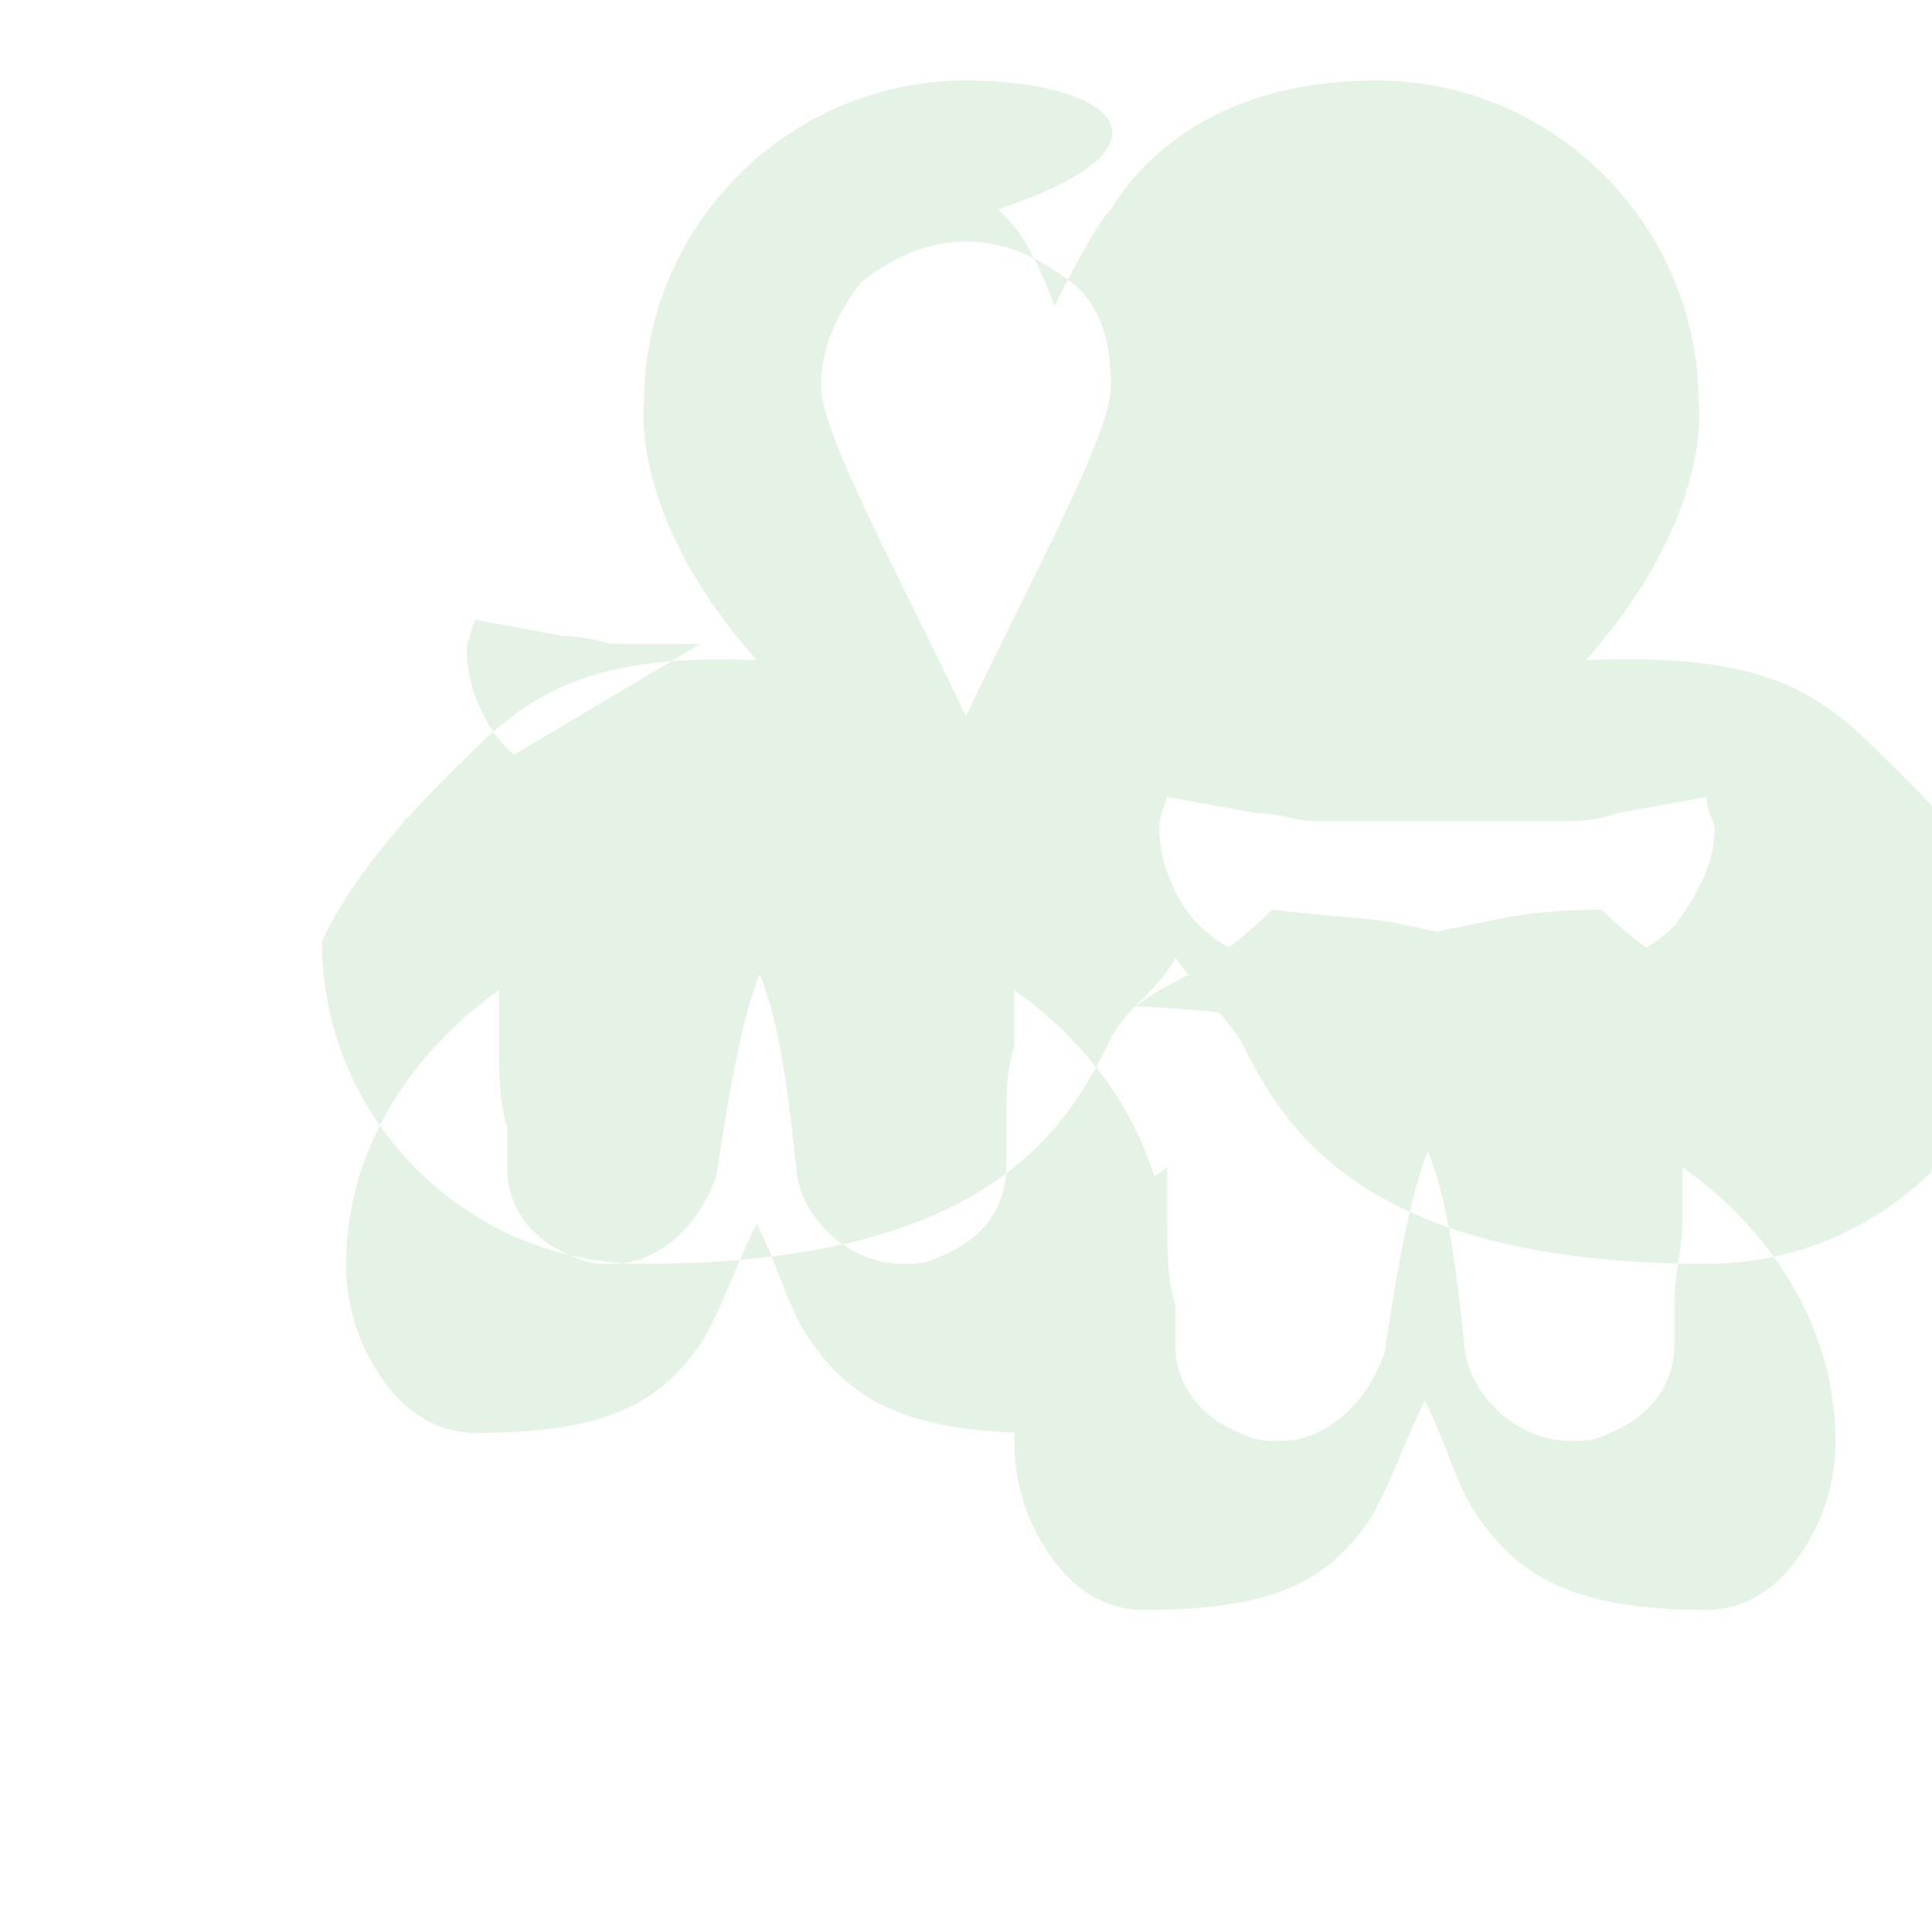 
<svg xmlns="http://www.w3.org/2000/svg" width="60" height="60" viewBox="0 0 24 24">
  <path fill="#4CAF50" opacity="0.15" d="M12 1c-2.2 0-4 1.8-4 4 0 0-.2 1.4 1.4 3.2-2.4-.1-3 .6-3.9 1.5-1.2 1.2-1.5 2-1.5 2 0 2.2 1.8 4 4 4 4.4 0 5.3-1.8 5.8-2.8.2-.4.6-.6.8-1 .3.4.5.6.8 1 .5 1 1.4 2.8 5.8 2.8 2.2 0 4-1.8 4-4 0 0-.3-.8-1.5-2-1-1-1.5-1.6-4-1.5 1.6-1.8 1.4-3.2 1.4-3.2 0-2.2-1.8-4-4-4-1.8 0-2.8.8-3.3 1.6-.1.1-.3.4-.7 1.2-.3-.8-.5-1-.7-1.2C14.8 1.8 13.8 1 12 1zm0 2c.5 0 .9.2 1.3.5s.5.8.5 1.3c0 .6-1 2.4-1.8 4.1-.8-1.7-1.8-3.5-1.8-4.1 0-.5.2-.9.5-1.3.4-.3.8-.5 1.3-.5zm-7 7.2c.2 0 .5 0 .6.1 2 .2 2.7.4 3.3 1 .6.6.8 1.3 1 3.3.1.6.7 1.1 1.3 1.1.2 0 .3 0 .5-.1.5-.2.8-.6.8-1.1v-.5c0-.4 0-.7.1-1v-.7c1 .7 1.9 1.9 1.9 3.4 0 .6-.2 1.1-.5 1.5-.3.4-.7.6-1.1.6-1.6 0-2.3-.4-2.8-1.1-.3-.4-.4-.9-.7-1.5-.3.6-.4 1-.7 1.5-.5.7-1.1 1.1-2.8 1.1-.4 0-.8-.2-1.1-.6-.3-.4-.5-.9-.5-1.5 0-1.5.9-2.7 1.9-3.4v.7c0 .3 0 .7.1 1v.5c0 .5.3.9.8 1.1.2.1.3.1.5.1.6 0 1.1-.5 1.3-1.1.3-2 .5-2.7 1-3.3.6-.6.9-.9 3.1-1l-.3-.2c-.7-.4-1-.6-1.4-1-.8 0-1.2.1-1.7.2-.5.1-.8.2-1.3.3-.3.1-.5.2-.8.2-.4 0-.9-.2-1.2-.5-.3-.3-.5-.8-.5-1.2 0-.1 0-.1.1-.4l1.1.2c.3 0 .5.1.7.1h1zm14 0h.4c.2 0 .4 0 .7-.1l1.1-.2c0 .2.1.3.1.4 0 .4-.2.8-.5 1.2-.3.3-.7.5-1.2.5-.2 0-.5-.1-.8-.2-.5-.1-.8-.2-1.3-.3-.4-.1-.9-.1-1.7-.2-.4.4-.8.7-1.4 1l-.3.2c2.2.1 2.6.4 3.1 1 .6.6.8 1.3 1 3.3.1.6.7 1.1 1.3 1.1.2 0 .3 0 .5-.1.5-.2.8-.6.8-1.1v-.5c0-.4.1-.7.1-1v-.7c1 .7 1.9 1.9 1.9 3.4 0 .6-.2 1.1-.5 1.5-.3.4-.7.6-1.1.6-1.6 0-2.3-.4-2.8-1.1-.3-.4-.4-.9-.7-1.5-.3.6-.4 1-.7 1.5-.5.7-1.1 1.1-2.8 1.1-.4 0-.8-.2-1.1-.6-.3-.4-.5-.9-.5-1.5 0-1.5.9-2.7 1.9-3.4v.7c0 .3 0 .7.1 1v.5c0 .5.3.9.8 1.1.2.1.3.1.5.1.6 0 1.1-.5 1.3-1.1.3-2 .5-2.7 1-3.3s1.3-.8 3.3-1c-.1-.1-.2-.1-.2-.2-.7-.4-1-.6-1.4-1-.8 0-1.2.1-1.7.2-.5.1-.8.2-1.3.3-.3.1-.5.2-.8.2-.4 0-.9-.2-1.2-.5-.3-.3-.5-.8-.5-1.2 0-.1 0-.1.1-.4l1.1.2c.3 0 .5.1.7.1h1z"/>
</svg>
